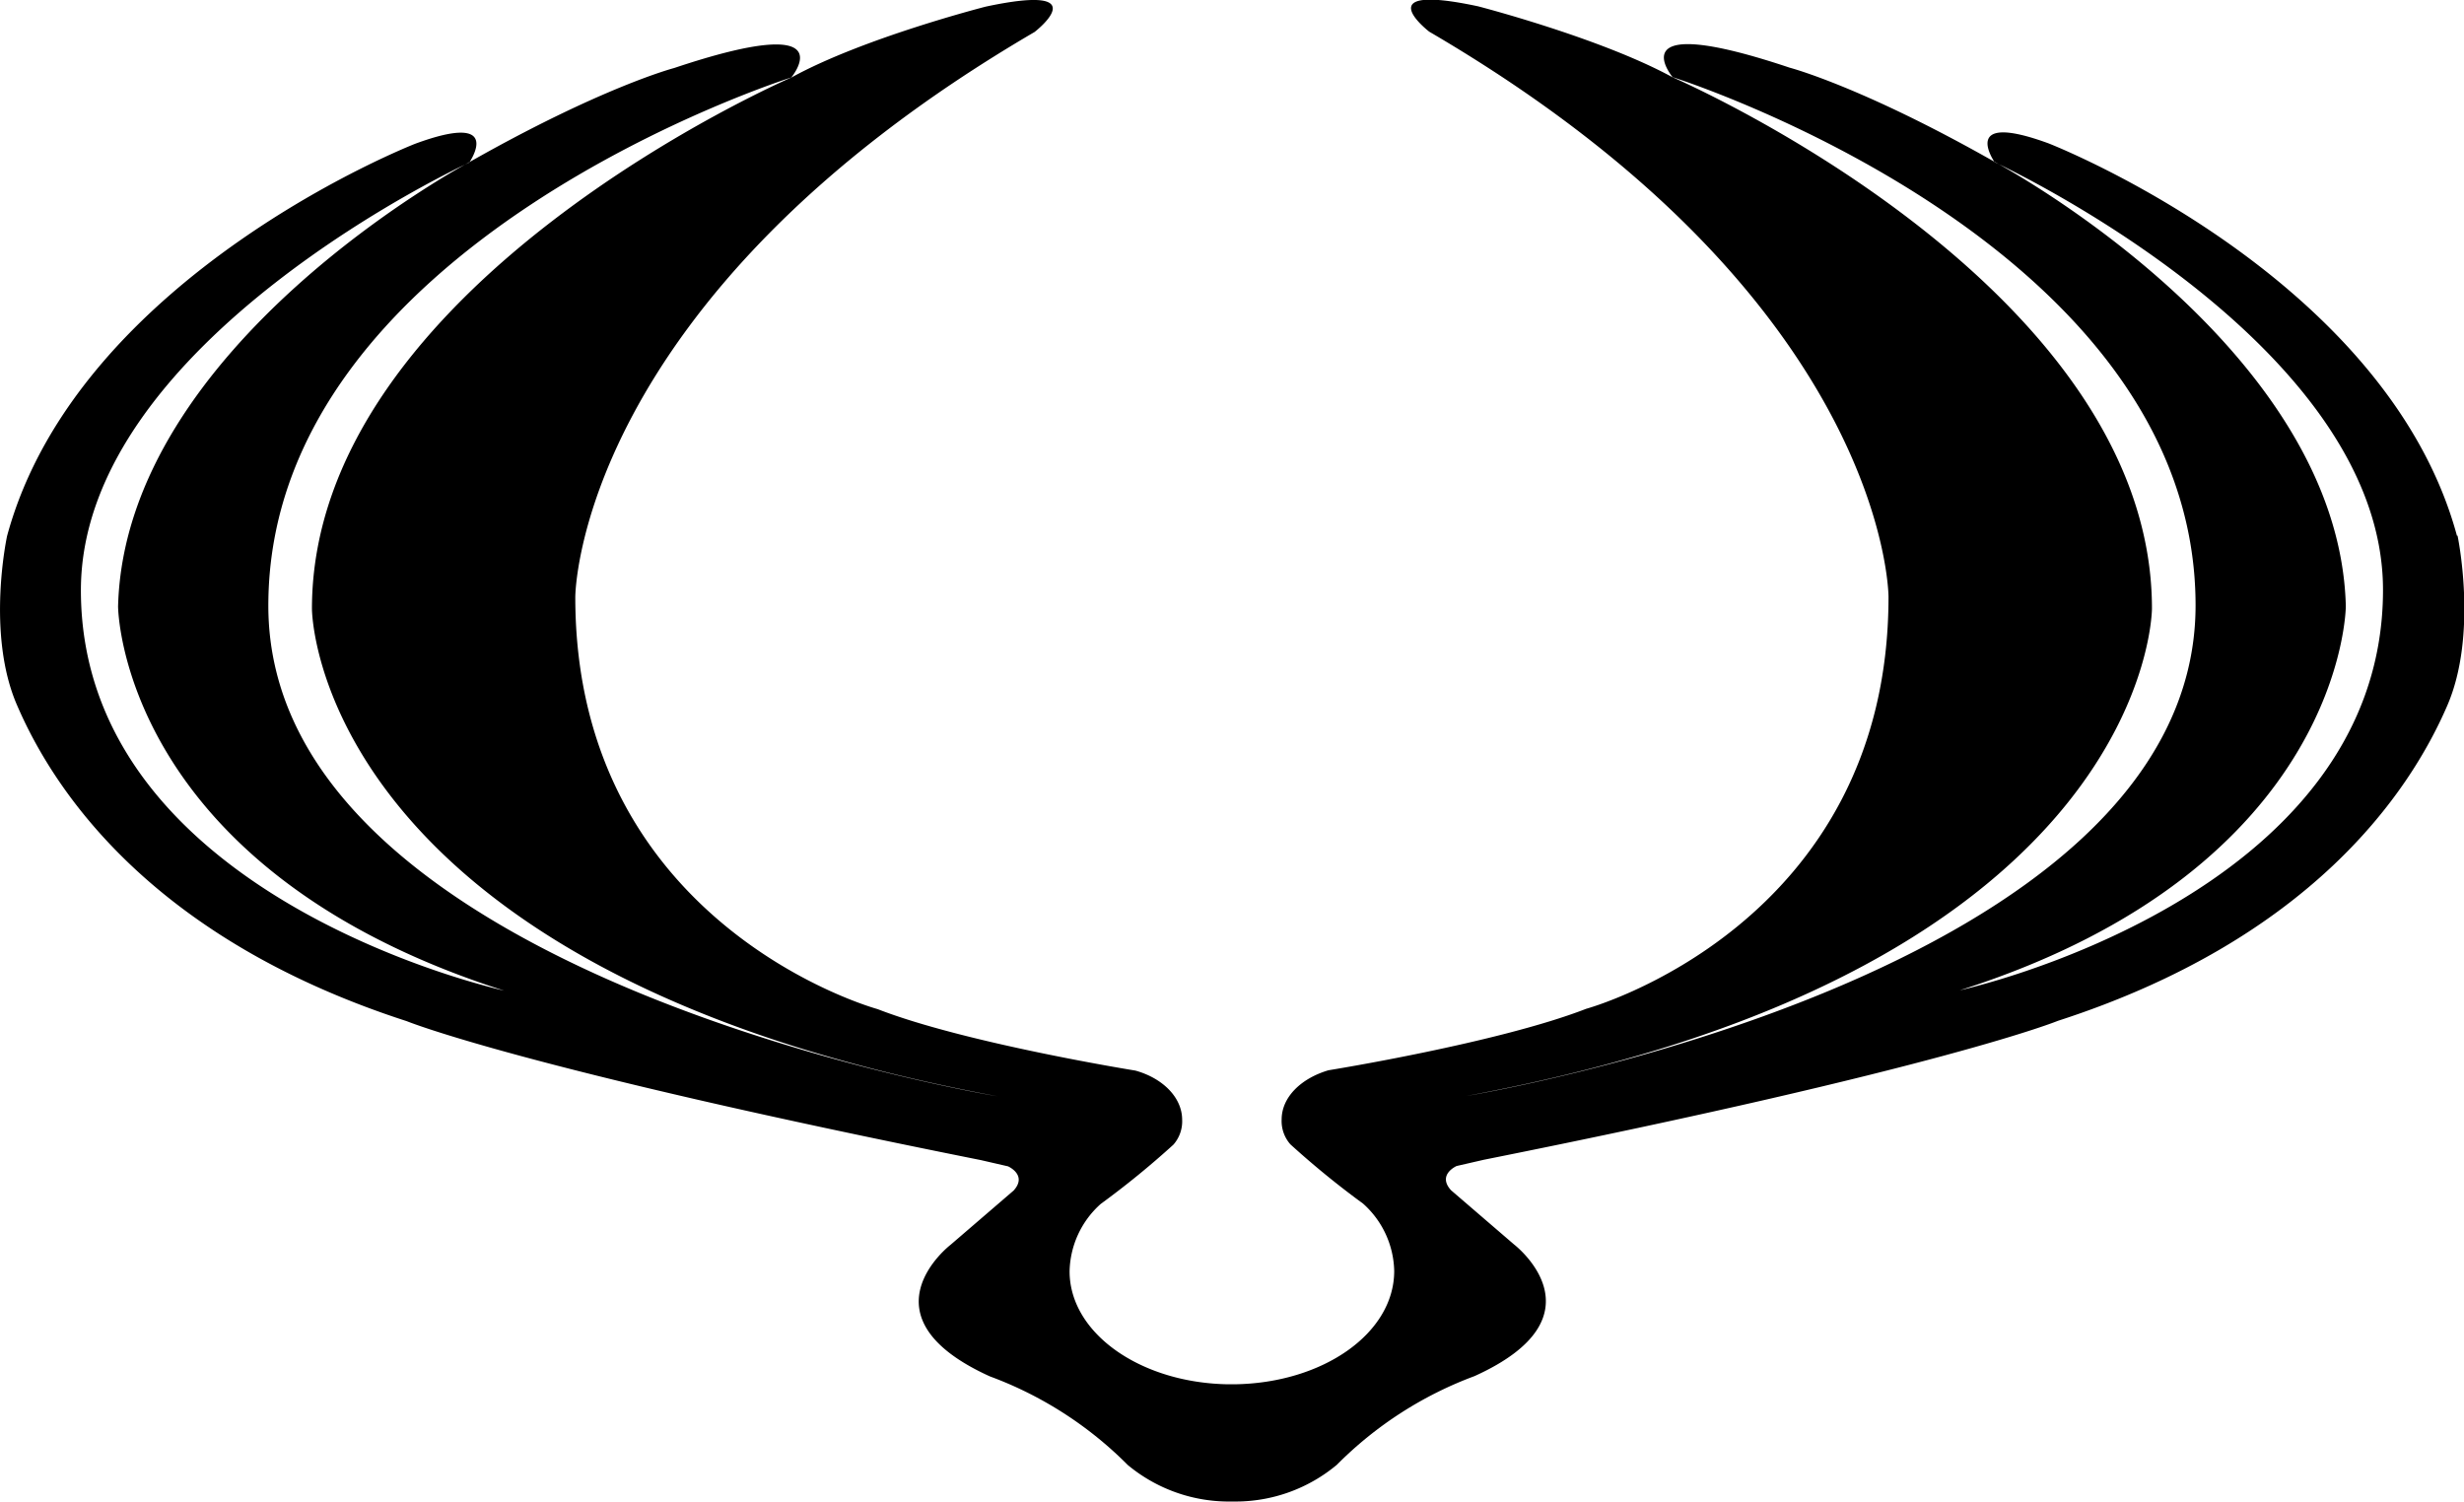 <svg id="b3365845-ea1c-490d-9cc6-50e5aaeee16e" data-name="Capa 1" xmlns="http://www.w3.org/2000/svg" viewBox="0 0 237.28 144.6"><defs><style>.b21b95e2-d43a-4889-b72f-1e7478549c0b{fill-rule:evenodd;}</style></defs><path class="b21b95e2-d43a-4889-b72f-1e7478549c0b" d="M302.6,123.41c-6.81-25.12-39.32-37.78-39.32-37.78-8.67-3.18-5.2,1.81-5.2,1.81s37.4,17.22,37.4,41.19c0,29.68-40.76,38.56-40.76,38.56,37.08-11.8,37.18-37,37.18-37-.65-25.16-33.82-42.78-33.82-42.78-12.79-7.26-19.73-9.07-19.73-9.07-16.7-5.59-11.28.91-11.28.91s50.36,15.87,50.36,50.87c0,35.76-70.2,47.24-70.2,47.24,66-12.25,66-46.94,66-46.94,0-31.26-46.19-51.17-46.19-51.17-6.93-3.78-18.7-6.82-18.7-6.82-10.9-2.33-4.71,2.44-4.71,2.44,44.23,25.84,44.23,54.42,44.23,54.42,0,31.75-29.11,39.68-29.11,39.68-8.46,3.29-24.82,5.92-24.82,5.92-2.65.78-4.51,2.6-4.51,4.74a3.39,3.39,0,0,0,.84,2.39,84.12,84.12,0,0,0,7,5.71,8.93,8.93,0,0,1,3,6.49c0,6-6.85,10.79-15.37,10.91h-.62C175.82,205,169,200.21,169,194.25a8.93,8.93,0,0,1,3-6.49,84.12,84.12,0,0,0,7-5.71,3.39,3.39,0,0,0,.84-2.39c0-2.14-1.85-4-4.5-4.74,0,0-16.37-2.63-24.83-5.92,0,0-29.11-7.93-29.11-39.68,0,0,0-28.58,44.23-54.42,0,0,6.19-4.77-4.71-2.44,0,0-11.76,3-18.7,6.82,0,0-46.18,19.91-46.18,51.17,0,0,0,34.69,66,46.94,0,0-70.2-11.48-70.2-47.24,0-35,50.36-50.87,50.36-50.87s5.42-6.5-11.28-.91c0,0-6.93,1.81-19.73,9.07,0,0-33.17,17.62-33.82,42.78,0,0,.11,25.17,37.18,37,0,0-40.76-8.88-40.76-38.56,0-24,37.4-41.19,37.4-41.19s3.47-5-5.2-1.81c0,0-32.51,12.66-39.31,37.78,0,0-2.06,9.47,1,16.38,3.66,8.46,13.2,22.48,37.49,30.34,0,0,11.06,4.54,55.29,13.38l2.61.6s1.9.83.54,2.33l-6.09,5.24s-8.94,6.88,3.81,12.66a36.58,36.58,0,0,1,13.27,8.53,15.25,15.25,0,0,0,9.51,3.52v0h1a15.21,15.21,0,0,0,9.63-3.54A36.67,36.67,0,0,1,208,204.34c12.76-5.78,3.82-12.66,3.82-12.66l-6.09-5.24c-1.36-1.5.54-2.33.54-2.33l2.61-.6c44.23-8.84,55.29-13.38,55.29-13.38,24.29-7.86,33.83-21.88,37.49-30.34,3-6.91,1-16.38,1-16.38Z" transform="translate(-66 -71.82)"/></svg>